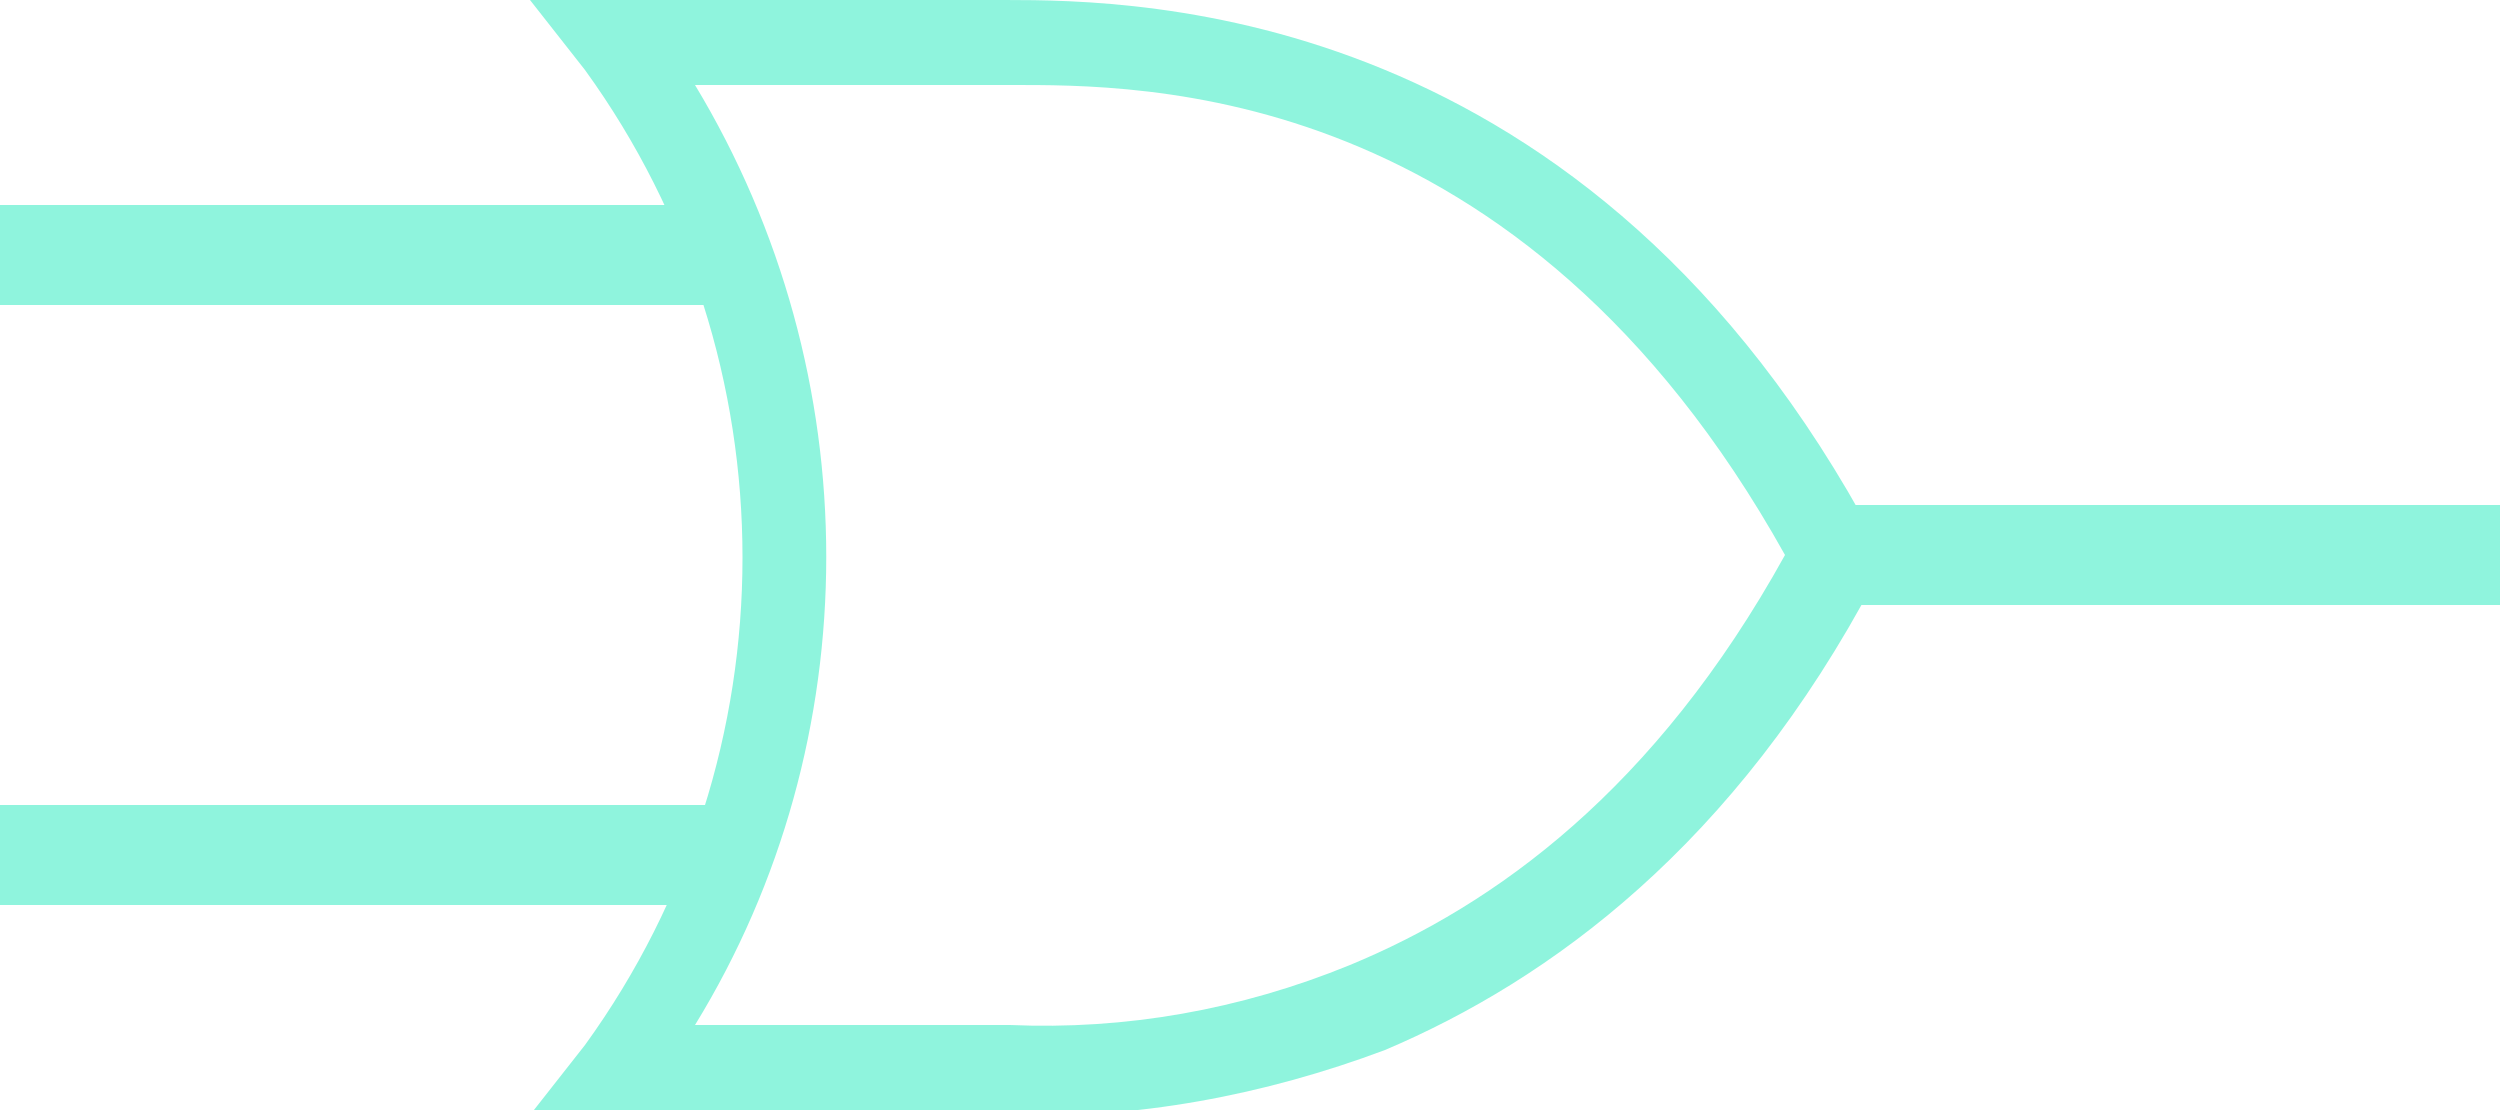 <?xml version="1.0" encoding="utf-8"?>
<!-- Generator: Adobe Illustrator 23.0.3, SVG Export Plug-In . SVG Version: 6.00 Build 0)  -->
<svg version="1.1" id="Layer_1" xmlns="http://www.w3.org/2000/svg" xmlns:xlink="http://www.w3.org/1999/xlink" x="0px" y="0px"
	 viewBox="0 0 50 22.2" style="enable-background:new 0 0 50 22.2;" xml:space="preserve">
<style type="text/css">
	.st0{fill-rule:evenodd;clip-rule:evenodd;fill:#8FF4DD;}
	.st1{fill:none;stroke:#8FF4DD;stroke-width:2;}
</style>
<title>ORGate</title>
<g>
	<path class="st0" d="M10.6,0l1.1,1.4c4.2,5.8,4.2,13.7,0,19.5l-1.1,1.4h9.5c2.6,0.1,5.2-0.4,7.6-1.3c3.3-1.4,7-4.1,9.8-9.4
		l-0.7-0.4l0.7-0.4C31.8,0.1,22.8,0,20.1,0H10.6z M13.9,1.7h6.3c2.6,0,10.2-0.1,15.5,9.4c-2.6,4.7-5.8,7-8.7,8.2
		c-2.2,0.9-4.5,1.3-6.8,1.2h-6.3C17.4,14.8,17.4,7.5,13.9,1.7z"/>
	<line class="st1" x1="50" y1="11.1" x2="36" y2="11.1"/>
	<line class="st1" x1="15" y1="5.1" x2="0" y2="5.1"/>
	<line class="st1" x1="15" y1="17.1" x2="0" y2="17.1"/>
</g>
</svg>
